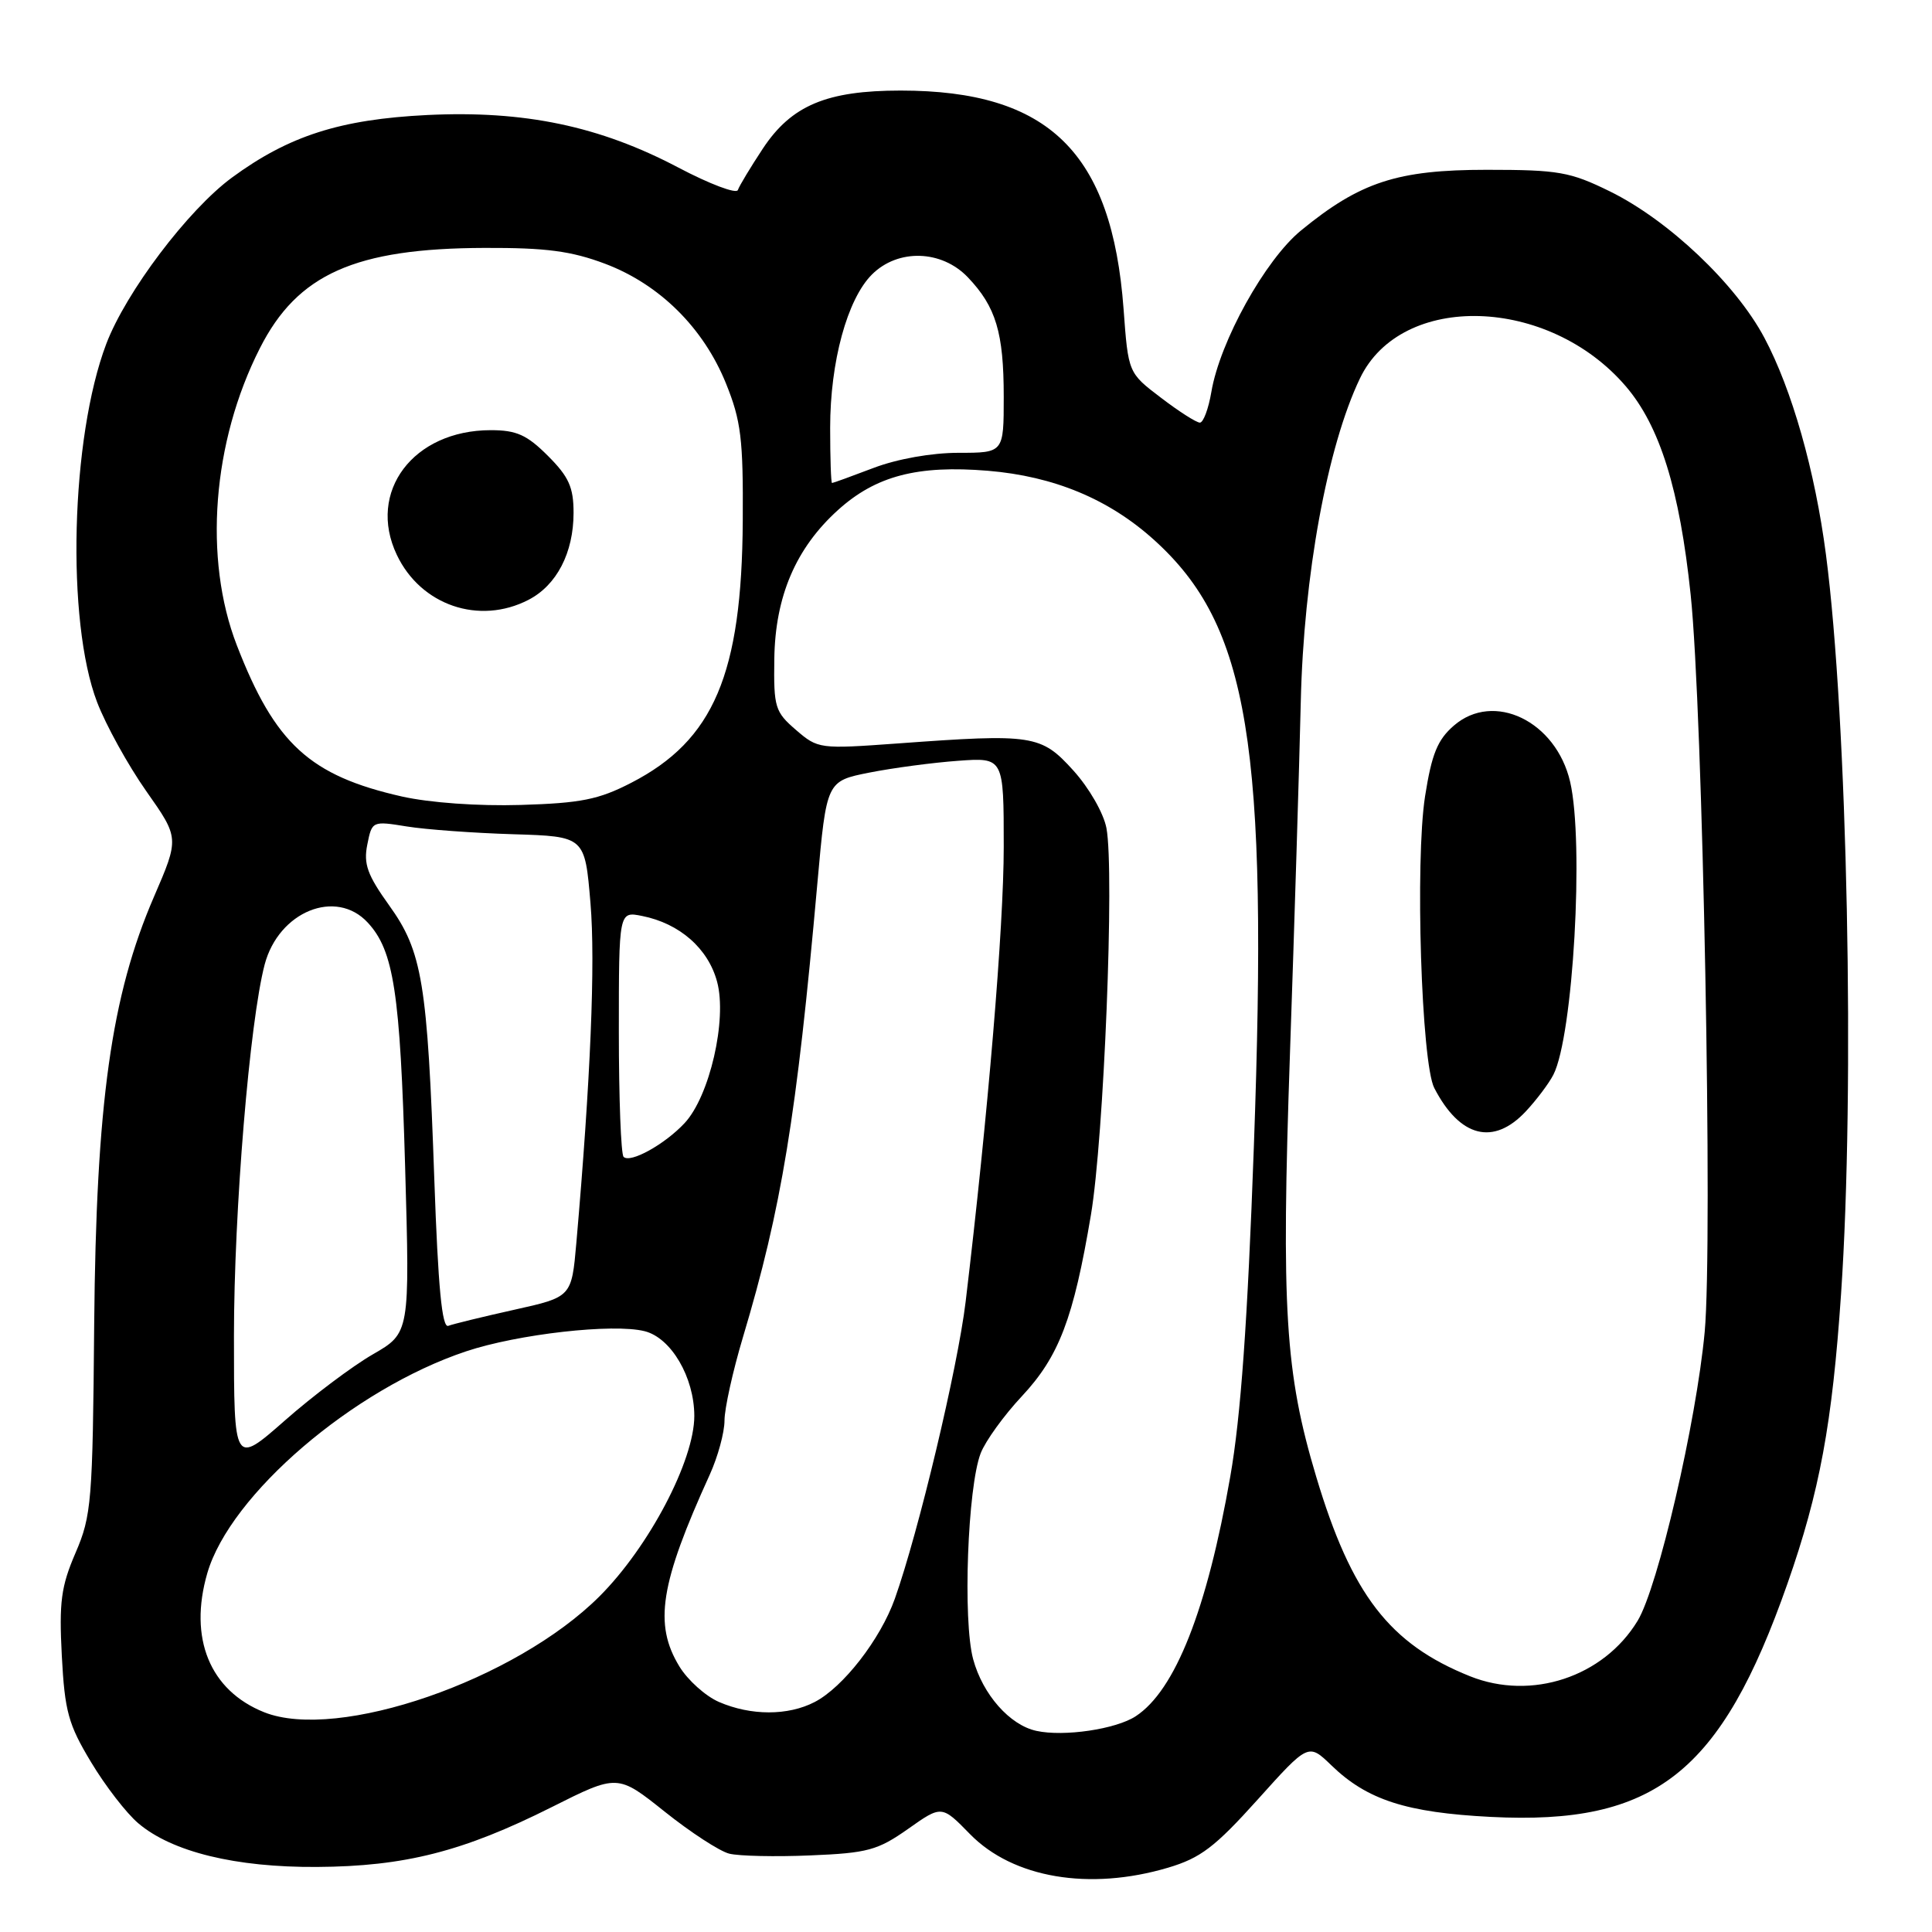 <?xml version="1.0" encoding="UTF-8" standalone="no"?>
<!DOCTYPE svg PUBLIC "-//W3C//DTD SVG 1.1//EN" "http://www.w3.org/Graphics/SVG/1.1/DTD/svg11.dtd" >
<svg xmlns="http://www.w3.org/2000/svg" xmlns:xlink="http://www.w3.org/1999/xlink" version="1.1" viewBox="0 0 256 256">
 <g >
 <path fill="currentColor"
d=" M 154.77 247.48 C 159.08 246.20 160.98 244.75 166.64 238.46 C 173.37 230.97 173.37 230.97 176.43 233.93 C 181.15 238.50 186.36 240.18 197.54 240.75 C 219.28 241.86 228.03 234.98 236.85 209.83 C 241.12 197.65 242.78 188.66 243.95 171.45 C 245.80 144.31 244.80 95.31 241.95 73.50 C 240.50 62.37 237.44 51.61 233.78 44.74 C 229.98 37.60 221.06 29.16 213.30 25.35 C 208.04 22.77 206.52 22.50 197.00 22.50 C 185.17 22.50 180.23 24.11 172.39 30.54 C 167.64 34.43 161.64 45.24 160.51 51.94 C 160.13 54.17 159.45 56.00 158.99 56.00 C 158.53 56.00 156.21 54.52 153.83 52.70 C 149.50 49.41 149.50 49.41 148.88 40.95 C 147.34 20.20 138.98 12.00 119.34 12.00 C 109.54 12.00 104.87 13.96 101.08 19.69 C 99.45 22.16 97.96 24.63 97.77 25.18 C 97.59 25.73 94.03 24.39 89.86 22.19 C 79.43 16.70 69.48 14.62 56.63 15.24 C 45.07 15.81 38.28 17.99 30.72 23.54 C 24.90 27.83 16.69 38.70 14.08 45.57 C 9.37 58.00 8.75 82.31 12.87 93.05 C 14.04 96.10 16.97 101.40 19.38 104.83 C 23.76 111.05 23.76 111.05 20.40 118.83 C 14.73 131.94 12.74 146.16 12.48 175.50 C 12.28 198.98 12.13 200.83 10.01 205.76 C 8.09 210.21 7.82 212.28 8.19 219.40 C 8.58 226.77 9.05 228.49 12.07 233.50 C 13.95 236.64 16.77 240.28 18.32 241.59 C 22.79 245.39 31.22 247.45 42.00 247.38 C 53.63 247.31 61.37 245.34 73.07 239.47 C 81.83 235.07 81.83 235.07 88.07 240.05 C 91.50 242.79 95.35 245.30 96.63 245.62 C 97.91 245.94 102.76 246.05 107.40 245.85 C 114.96 245.54 116.30 245.17 120.31 242.35 C 124.78 239.19 124.78 239.19 128.53 243.03 C 134.22 248.85 144.35 250.57 154.77 247.48 Z  M 137.33 229.35 C 133.80 228.59 130.22 224.53 128.95 219.86 C 127.56 214.75 128.21 197.03 129.95 192.55 C 130.59 190.92 133.04 187.53 135.41 185.00 C 140.33 179.73 142.24 174.72 144.55 161.00 C 146.28 150.75 147.69 115.50 146.61 109.73 C 146.23 107.74 144.32 104.41 142.22 102.09 C 137.94 97.36 136.89 97.20 118.97 98.51 C 108.60 99.26 108.39 99.24 105.47 96.72 C 102.69 94.33 102.51 93.72 102.60 87.33 C 102.71 79.03 105.45 72.63 111.04 67.58 C 116.06 63.05 121.57 61.61 130.91 62.38 C 139.67 63.11 146.94 66.14 152.93 71.55 C 165.50 82.91 168.07 98.59 166.14 152.00 C 165.31 175.13 164.41 187.71 163.02 195.64 C 159.94 213.29 155.72 223.99 150.49 227.41 C 147.87 229.13 140.97 230.15 137.33 229.35 Z  M 35.00 226.88 C 27.80 224.00 24.97 217.07 27.47 208.45 C 30.50 198.04 46.81 184.05 61.76 179.06 C 68.62 176.77 81.25 175.34 85.42 176.39 C 88.93 177.27 91.99 182.49 92.00 187.62 C 92.00 193.53 86.00 204.96 79.44 211.52 C 68.32 222.63 44.77 230.77 35.00 226.88 Z  M 95.27 225.52 C 93.49 224.75 91.13 222.63 90.02 220.81 C 86.61 215.21 87.46 209.86 94.05 195.39 C 95.12 193.03 96.00 189.81 96.00 188.23 C 96.00 186.65 97.10 181.68 98.44 177.20 C 103.56 160.10 105.55 147.97 108.31 117.00 C 109.52 103.50 109.52 103.50 115.21 102.37 C 118.35 101.75 123.63 101.05 126.95 100.81 C 133.00 100.37 133.00 100.37 133.00 112.21 C 133.00 122.84 130.91 147.75 127.95 172.50 C 126.90 181.23 121.71 203.01 118.57 211.84 C 116.66 217.21 111.72 223.58 107.94 225.53 C 104.41 227.36 99.49 227.35 95.27 225.52 Z  M 194.78 222.11 C 184.12 217.84 179.08 211.29 174.41 195.69 C 170.27 181.88 169.76 173.50 170.93 139.50 C 171.52 122.45 172.16 101.53 172.36 93.00 C 172.74 76.30 175.87 59.17 180.20 50.14 C 185.69 38.66 205.21 39.25 215.43 51.19 C 219.94 56.46 222.56 64.85 224.02 78.79 C 225.63 94.05 226.97 164.65 225.88 176.49 C 224.77 188.42 219.69 210.34 216.99 214.77 C 212.47 222.21 202.92 225.37 194.78 222.11 Z  M 202.19 147.25 C 203.60 145.74 205.24 143.56 205.83 142.41 C 208.45 137.29 209.92 111.67 208.05 103.59 C 206.18 95.55 197.93 91.56 192.64 96.15 C 190.47 98.03 189.71 99.91 188.83 105.50 C 187.49 114.08 188.34 140.86 190.05 144.17 C 193.44 150.72 197.90 151.85 202.19 147.25 Z  M 31.00 177.03 C 31.00 160.46 33.08 135.37 35.07 127.80 C 36.93 120.78 44.52 117.69 48.73 122.25 C 52.18 125.98 53.02 131.49 53.68 154.57 C 54.31 176.63 54.31 176.63 49.40 179.46 C 46.71 181.01 41.46 184.95 37.75 188.22 C 31.00 194.15 31.00 194.15 31.00 177.03 Z  M 57.55 156.31 C 56.64 130.18 55.96 126.08 51.56 119.96 C 48.68 115.94 48.15 114.48 48.67 111.91 C 49.29 108.79 49.33 108.77 53.90 109.51 C 56.43 109.92 62.77 110.38 68.00 110.54 C 77.50 110.83 77.50 110.83 78.24 119.66 C 78.91 127.53 78.25 143.14 76.37 164.68 C 75.74 171.86 75.74 171.86 68.14 173.55 C 63.96 174.48 60.03 175.44 59.40 175.68 C 58.57 176.00 58.05 170.56 57.55 156.31 Z  M 82.63 153.29 C 82.28 152.95 82.00 145.49 82.00 136.71 C 82.00 120.75 82.00 120.75 85.08 121.37 C 90.06 122.36 93.84 125.68 95.02 130.09 C 96.37 135.09 94.03 145.27 90.71 148.82 C 88.08 151.64 83.51 154.17 82.63 153.29 Z  M 53.25 105.54 C 41.05 102.78 36.43 98.55 31.38 85.50 C 26.94 74.03 28.13 58.56 34.43 46.15 C 39.41 36.31 47.05 32.90 64.22 32.85 C 72.34 32.82 75.69 33.26 80.18 34.95 C 87.39 37.67 93.22 43.44 96.20 50.82 C 98.19 55.74 98.49 58.17 98.42 69.00 C 98.30 89.34 94.57 98.09 83.65 103.72 C 79.33 105.95 76.97 106.42 69.00 106.66 C 63.36 106.83 56.96 106.37 53.25 105.54 Z  M 70.03 79.48 C 73.77 77.55 76.00 73.24 76.00 67.95 C 76.00 64.56 75.37 63.17 72.60 60.40 C 69.82 57.62 68.44 57.00 65.03 57.00 C 54.76 57.00 48.61 65.16 52.58 73.52 C 55.75 80.21 63.50 82.86 70.03 79.48 Z  M 110.00 56.68 C 110.00 47.94 112.26 39.65 115.53 36.38 C 118.98 32.93 124.77 33.10 128.25 36.75 C 131.97 40.65 133.00 44.08 133.00 52.57 C 133.00 60.00 133.00 60.00 127.01 60.00 C 123.44 60.00 118.89 60.81 115.76 62.00 C 112.87 63.10 110.39 64.00 110.25 64.00 C 110.11 64.00 110.00 60.71 110.00 56.68 Z "/>
</g>
</svg>